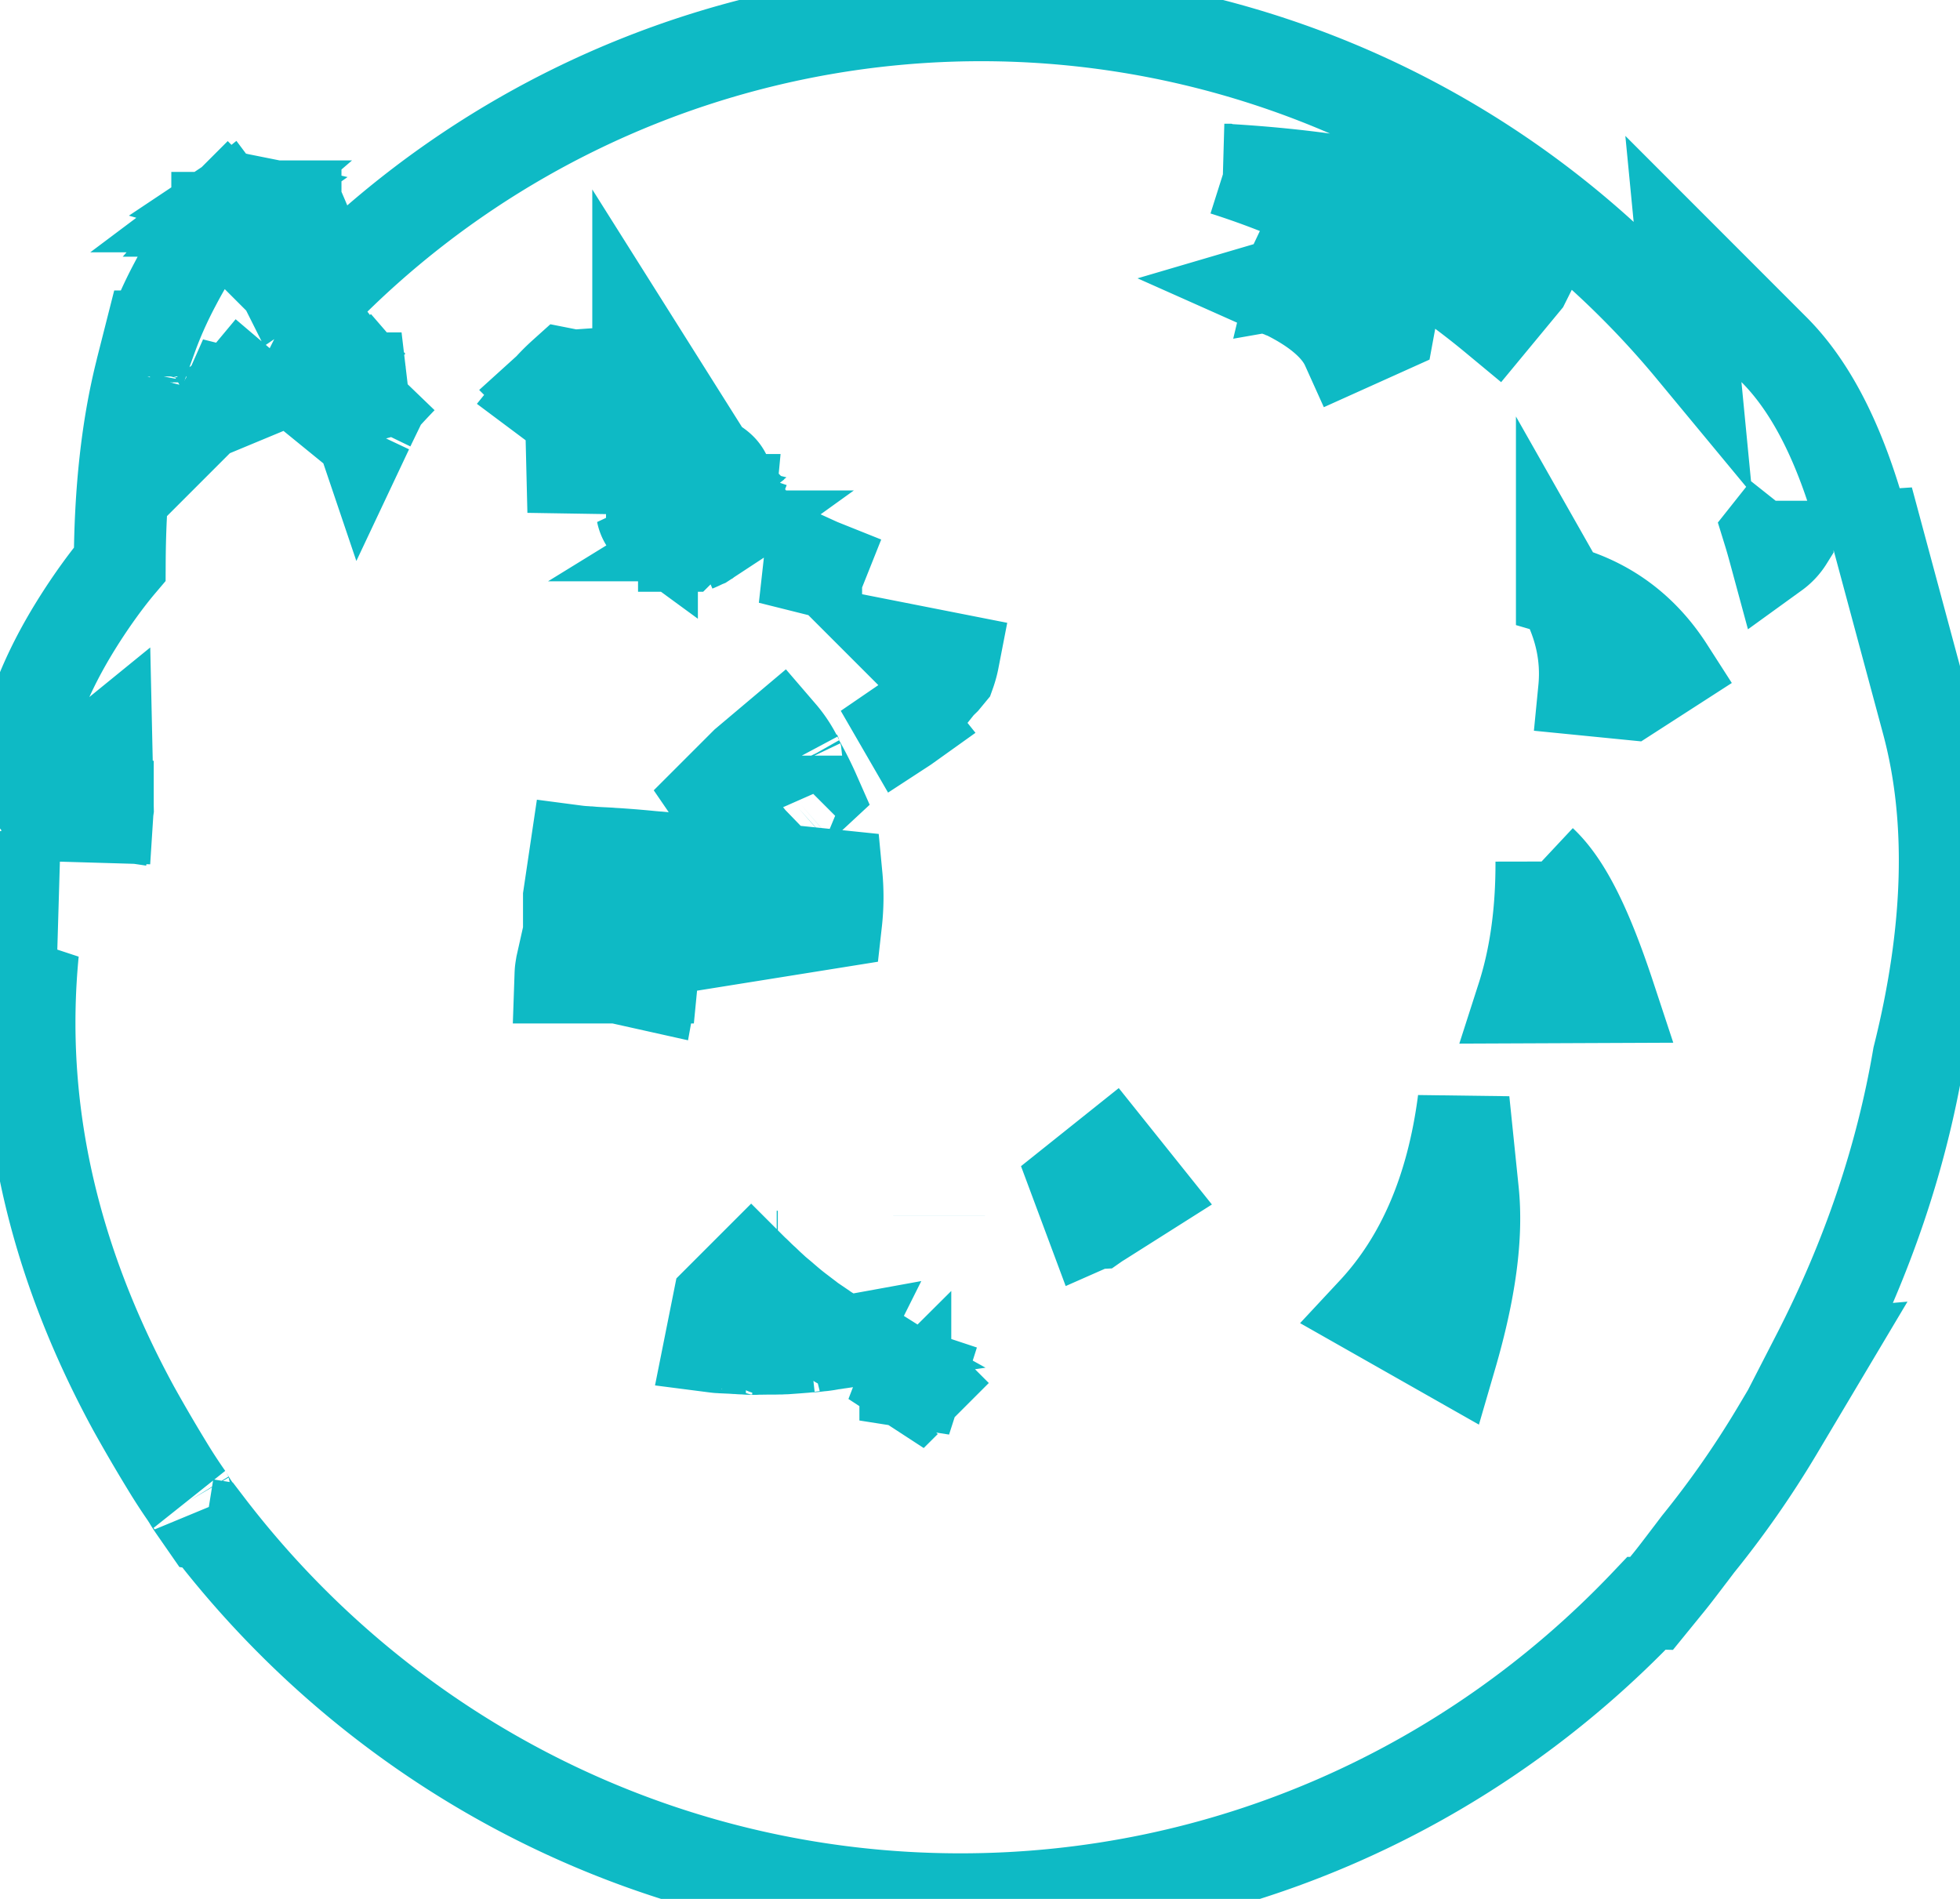 <svg xmlns="http://www.w3.org/2000/svg" width="32" height="31" viewBox="0 0 32 31">
    <path fill="none" fill-rule="nonzero" stroke="#0EBAC5" stroke-width="1.5" d="M30.426 8.637l.064-.485.98 3.64c.423 1.574.365 3.415-.148 5.463-.283 1.663-.836 3.289-1.653 4.878l.079-.007-.743 1.248a15.796 15.796 0 0 1-1.282 1.835l-.124.164-.008.01c-.19.25-.277.365-.395.508l-.232.285-.081-.002c-2.906 3.063-6.912 4.832-11.202 4.832-4.876 0-9.375-2.29-12.293-6.11l-.025-.004-.186-.268a2.74 2.74 0 0 1-.083-.127l-.02-.034c-.02-.03-.02-.03-.011-.02a9.101 9.101 0 0 1-.326-.499l-.073-.12a27.38 27.38 0 0 1-.481-.829C.848 20.545.294 18.056.538 15.545l-.372.62.084-2.87c.003-.064.003-.064.007-.11l.001-.014c.002-.022.002-.025.002-.005l.008-.108c.023-.155.05-.339.086-.597.107-.752.423-1.504.879-2.242.267-.432.533-.787.722-1.01.005-1.194.121-2.242.35-3.15l.005-.022.003-.013.135-.532h.029c.103-.284.23-.568.38-.85.234-.447.47-.802.634-1.019l.018-.02a.737.737 0 0 0-.049.07l.062-.078-.003-.002.007-.009.007-.008.007-.009.018-.02.013-.015.002-.003-.003.004.006-.008a17.112 17.112 0 0 1-.001.003l.007-.009.006-.006.005.004-.02.031.026-.025.003.003.033-.04.103-.103-.006-.006-.014.01.01-.013-.003-.004a.73.73 0 0 0-.123.126l.014-.016-.004.003.001-.001c.015-.02.02-.024.036-.042l-.001.002.001-.002.026-.028.05-.043h-.001l.008-.006.023-.02.014-.017-.023.02c-.06.057-.088.085-.104.103a2.42 2.42 0 0 1 .15-.15 16.754 16.754 0 0 1 .065-.058l.013.003-.071.05.007.01.07-.058 1.02.204c.098.228.125.29.13.35l-.009-.031.011.127c-.016-.138-.02-.179-.024-.194l.022.115a10.663 10.663 0 0 0 .184 1 15.073 15.073 0 0 1 22.417.89l-.143-1.479 1.479 1.48c.653.653 1.124 1.652 1.463 2.93zM2.294 6.13a.057.057 0 0 0-.001.012c0-.007 0-.012.002-.02zm1.215-2.525l.017-.02a12.468 12.468 0 0 1-.017.02zm.024-.028l.007-.009.018-.02-.009.01.02-.024a13.045 13.045 0 0 0-.026.03l-.01.013zm.01-.012a65.312 65.312 0 0 0 .005-.008l.005-.006.008-.01-.004.006a.762.762 0 0 1-.014.018zm.005-.008l-.001.001v-.001zm.017-.019l.011-.012h.001a1.14 1.14 0 0 0 .005-.006l.02-.023-.012.014.012-.014.01-.013a.575.575 0 0 1-.048.055zm.028-.02l.006.006.036-.037.083-.099a2.259 2.259 0 0 0-.067.053l-.027.031a.591.591 0 0 0-.031.046zm0-.014zm.035-.04a.282.282 0 0 1-.003.005zm.02-.023a1.87 1.87 0 0 1 .024-.027.255.255 0 0 0-.023.027zm.035-.037a4.161 4.161 0 0 0-.015.018l-.003.003c.005-.007.008-.01.01-.015a.345.345 0 0 0 .002-.002l.002-.001.004-.003zm-.009.008zm-.002.002l-.003.004a.75.75 0 0 1 .003-.004zm.007-.007l.025-.027.016-.014-.002-.002c-.02.02-.02.02-.035.038a1.224 1.224 0 0 0-.004.005zm.004-.005l-.002.002a9.452 9.452 0 0 0 .002-.002zm-.005.005l-.001.001zm.199-.16l.05-.04-.057.038.007.002zm-.109.07a.767.767 0 0 1 0 0zm-.103.108l.002-.002zm1.339.278l-.005-.01.005.02zM1.737 12.12l-1.151.937.017.022.397.238.75.022.002-.031v-.013l.006-.074.002-.05v-.002h-.75l.741.11.01-.07-.024-1.089zm-1.356.773l-.01.018.019-.03a.523.523 0 0 0-.009.012zm.009-.012l.002-.004-.001.002-.001.002zm3.37-6.455l-.628-.158.448.298.18-.14zm-.435.34l.003-.003-.005.002h.002zm.003-.003l.252-.197.085.057-.337.14zm1.34-2.208l.017-.022-.597-.455.53.53c.01-.009.01-.009.043-.045l.007-.008zm.022-.026c.018-.023.027-.036.057-.083l-.644-.386.53.53.041-.042a1.042 1.042 0 0 1-.025.026l.07-.08a6.888 6.888 0 0 1 .013-.017l-.6-.45.53.53c.066-.07.066-.07.084-.096l-.6-.45.53.53.014-.012zm-.016.019l.001-.002v.001zm.075-.093a19.022 19.022 0 0 0-.006.008zm.028-.025a.455.455 0 0 0-.013.01l-.53-.53.45.6a205.698 205.698 0 0 1 .014-.017l.08-.069.03-.032a.943.943 0 0 1-.003.005l.004-.005.016-.018v-.001c-.022.021-.06.053-.136.118L4.3 3.908l-.04-.031.336.67c.12-.082.172-.117.205-.147a.686.686 0 0 0 .04-.06l-.344-.275-.279-.139.45.6c.066-.058.091-.08.108-.097zm.024-.029zm.001-.001zm-1.247-.294a.084.084 0 0 0 .007.018l-.005-.02zm25.631 4.701v-.632.031l-.014.113-.292.368c.034.11.066.225.098.343a.79.79 0 0 0 .208-.223zM5.585 5.74l-.005.003.042.059a.13.13 0 0 0-.003-.007l.004.008.006.008.017.028a23.37 23.37 0 0 0-.022-.04.442.442 0 0 0-.049-.075l.01.016zm-.694.374l-.492-.393.015-.018c-.026.03-.026.03-.085.13l.562.281zm.728-.32l-.001-.001.001.002zm-.074-.1l.006-.005a7.729 7.729 0 0 0-.056-.064l.05.07zm.029.025a.34.34 0 0 1-.002-.003zm19.592 8.347c.003.828-.101 1.567-.31 2.217l1.427-.006c-.367-1.112-.711-1.83-1.117-2.21zm-1.27 3.907c-.188 1.451-.683 2.595-1.474 3.444l1.269.72c.31-1.064.433-1.951.357-2.686l-.152-1.478zm-8.98 4.47h-.041l-.054-.034-.013.032h-.027v.072l-.229.595.229-.228v.31l.147-.457.155-.155-.002-.002-.085-.055.014-.044a2.177 2.177 0 0 1-.095-.034zm-.048.002h-.002zm-1.077-.537a2.182 2.182 0 0 1-.103-.061 2.463 2.463 0 0 1-.15-.095 1.96 1.96 0 0 1-.093-.06l-.013-.01-.044-.03-.084-.057-.073-.05-.038-.03-.083-.063-.055-.042a3.922 3.922 0 0 1-.197-.158l-.062-.053-.01-.009a3.145 3.145 0 0 0-.07-.059l-.064-.054-.043-.04-.057-.052-.021-.02-.053-.051a2.373 2.373 0 0 1-.112-.106c-.041-.04-.041-.04-.066-.062l-.036-.036-.53.53-.147.736c.132.017.141.019.18.018-.013 0-.008 0 .013.002.023 0 .023 0 .037.002l.133.006.06.004.036.001c.032.004.079.006.132.006-.028 0-.028 0-.013.001.038.003.038.003.115.005h.055c.022-.001.007-.001-.01-.002l.157-.001c.018-.001.018-.001.008-.001h.156l.082-.002h-.03.052l.015-.001.067-.002.137-.01.042-.003.016-.002.021-.001.09-.007.075-.008c-.017.002-.017.002.008 0 .03 0 .03 0 .069-.003l.075-.009.016-.002.044-.004c.063-.008.063-.008.103-.015l.013-.003.023-.004.029-.004c.041-.005.041-.005.107-.017-.001.002-.001.002.03-.003l.027-.004.034-.005zm4.108-1.938l.01-.007.06-.037.708-.448-.529-.661-.586.468.262.703a.215.215 0 0 1 .075-.018zm-7.222-4.246l-.157-.231-.027-.04.181.016c.07.006.143.014.216.023l2.762-.442c.028-.25.03-.501.006-.753l-2.812-.291-.077-.007h-.005l-.027-.002-.113-.01a16.139 16.139 0 0 0-.473-.04 4.499 4.499 0 0 0-.166-.01c-.021-.003-.021-.003-.062-.005l-.054-.003a6.88 6.88 0 0 1-.185-.01l-.056-.005H9.61l-.046-.004a2.059 2.059 0 0 1-.165-.015l-.11.741v.584l-.12.535c-.015.091-.015.091-.018.145l-.002.058h1.499l.004-.041-.001.032.002-.07a1.488 1.488 0 0 1 .024-.155zm2.62-2.772a5.496 5.496 0 0 0-.25-.497l-.01-.021a1.892 1.892 0 0 0-.29-.455l-.573.483-.53.53a.68.68 0 0 1 .04.066l.008.015.365 1.021.834-.782c-.008.008-.008.008.002 0l.063-.056.076-.068.05-.044.032-.028.109-.096.06-.055.014-.013zm-1.647.046a.393.393 0 0 0-.001-.002zm.042.075a.749.749 0 0 0 .025.043c-.008-.013-.016-.031-.045-.099l.02.056zm3.083-1.209l.07-.05-.469-.585.376.65.023-.015zm.078-.051l-.003.002.003-.002zm.649-.82a1.6 1.6 0 0 0 .064-.234l-.736-.145.527.527.012-.005-.015.015c-.111.11-.111.11-.503.2l.506-.21.004.004.008-.01.012-.004.035-.034.086-.104zm-2.177-1.804a12.88 12.88 0 0 1-.107-.012l-.083.746.278-.697-.02-.008a2.812 2.812 0 0 1-.068-.03zM11.92 8.053a2.138 2.138 0 0 1-.113-.16l-.162-.258c.128.124.204.206.247.277-.046-.2-.103-.276-.317-.389L10.42 5.69v2.602c.407-.798.407-.798 1.084-.67.15.094.153.097.183.128l-.508.399h-.006l.004.001-.076.06.066.065v.636h.003l.317-.316.143.143a3.836 3.836 0 0 1-.021.019l.06-.043c-.07.062-.07.062-.067.058l-.026.019c.037-.024.037-.024.122-.1l-.154-.153.199-.2.121.041-.048.125.146-.214-.026-.208c-.002.05-.013.108-.028.182l-.034.088.045-.19h.001c-.008.085-.012.127-.016.155-.009.024 0-.039.019-.168l.007-.032-.012-.064zm-.31.704a.893.893 0 0 1-.068.06l-.066.037.135-.097zm-.068.06a.433.433 0 0 1-.016.01l-.013.009.012-.008a.438.438 0 0 1-.038.023l.01-.004.046-.03-.017.01-.001.001.018-.011.048-.035a.48.48 0 0 1-.05.034zm-.055.034a1.906 1.906 0 0 1-.14.064l.14-.064zm.056-.034a.677.677 0 0 0 .003-.002zm.275-.313c-.011.028-.012.025-.013.02l.013-.02zM9.208 6.102c-.089.08-.17.16-.244.243l-.053.048.01.01-.05.042.019-.023-.03.037.463.346.02.829.125.002.016-.75-.016-.015.008-.016.022.02-.004-.056.283-.566c-.11-.047-.11-.047-.14-.054h.001l.061.021-.085-.028-.008-.003-.036-.01a6.625 6.625 0 0 0-.122-.028l-.002-.025-.086.006-.152-.03zm-2.652.074a6.834 6.834 0 0 0-.528.149 1.638 1.638 0 0 1-.21-.23l-.597.455.582.474.06-.074.07.207L6 7.015l.045.104-.02-.158.219-.452c.102-.113.206-.224.311-.333zm-.777.24a61.67 61.67 0 0 0-.008.003zM19.99 2.77a13.142 13.142 0 0 1 4.419 2.412l.478-.578.335-.67a8.512 8.512 0 0 0-1.343-.534c-1.129-.337-2.428-.547-3.89-.63zm.749 1.918l.11.049.114.04-.015-.004.006.003.024.008c.542.265.872.564 1.011.872l.684-.308.136-.737a4.607 4.607 0 0 0-1.68-.017l.122-.51-.255.538c-.087.019-.172.041-.257.066zM25.5 9.641c.299.527.417 1.066.363 1.616l.746.074.63-.406c-.4-.623-.949-1.045-1.636-1.253l-.103-.03zM12.681 20.516h.018-.018zm.575-.044zm2.076-.622a3.099 3.099 0 0 1 0-.001zm-5.25-3.892l.552.123c.013-.072.013-.072.015-.106v-.017h-.567zm2.921-3.614l.016.03c-.016-.03-.02-.035-.02-.038l.004.008zm-.005-.008zm.991-1.747a139.663 139.663 0 0 1 .003-.003zm-3.345-1.966l.045-.028a2.04 2.04 0 0 1-.205-.221.41.41 0 0 0 .16.25zm.953.117c.013-.008.014-.01.018-.013l-.017.013zM9.97 7.454l-.031.026-.028.029.01-.01c.01-.008.025-.021.05-.045zm-.049.046a1.47 1.47 0 0 0 .04-.033c-.05.046-.05.046-.098.077l.024-.018.006-.004a.288.288 0 0 0 .028-.022zm-3.647.332z"/>
</svg>

